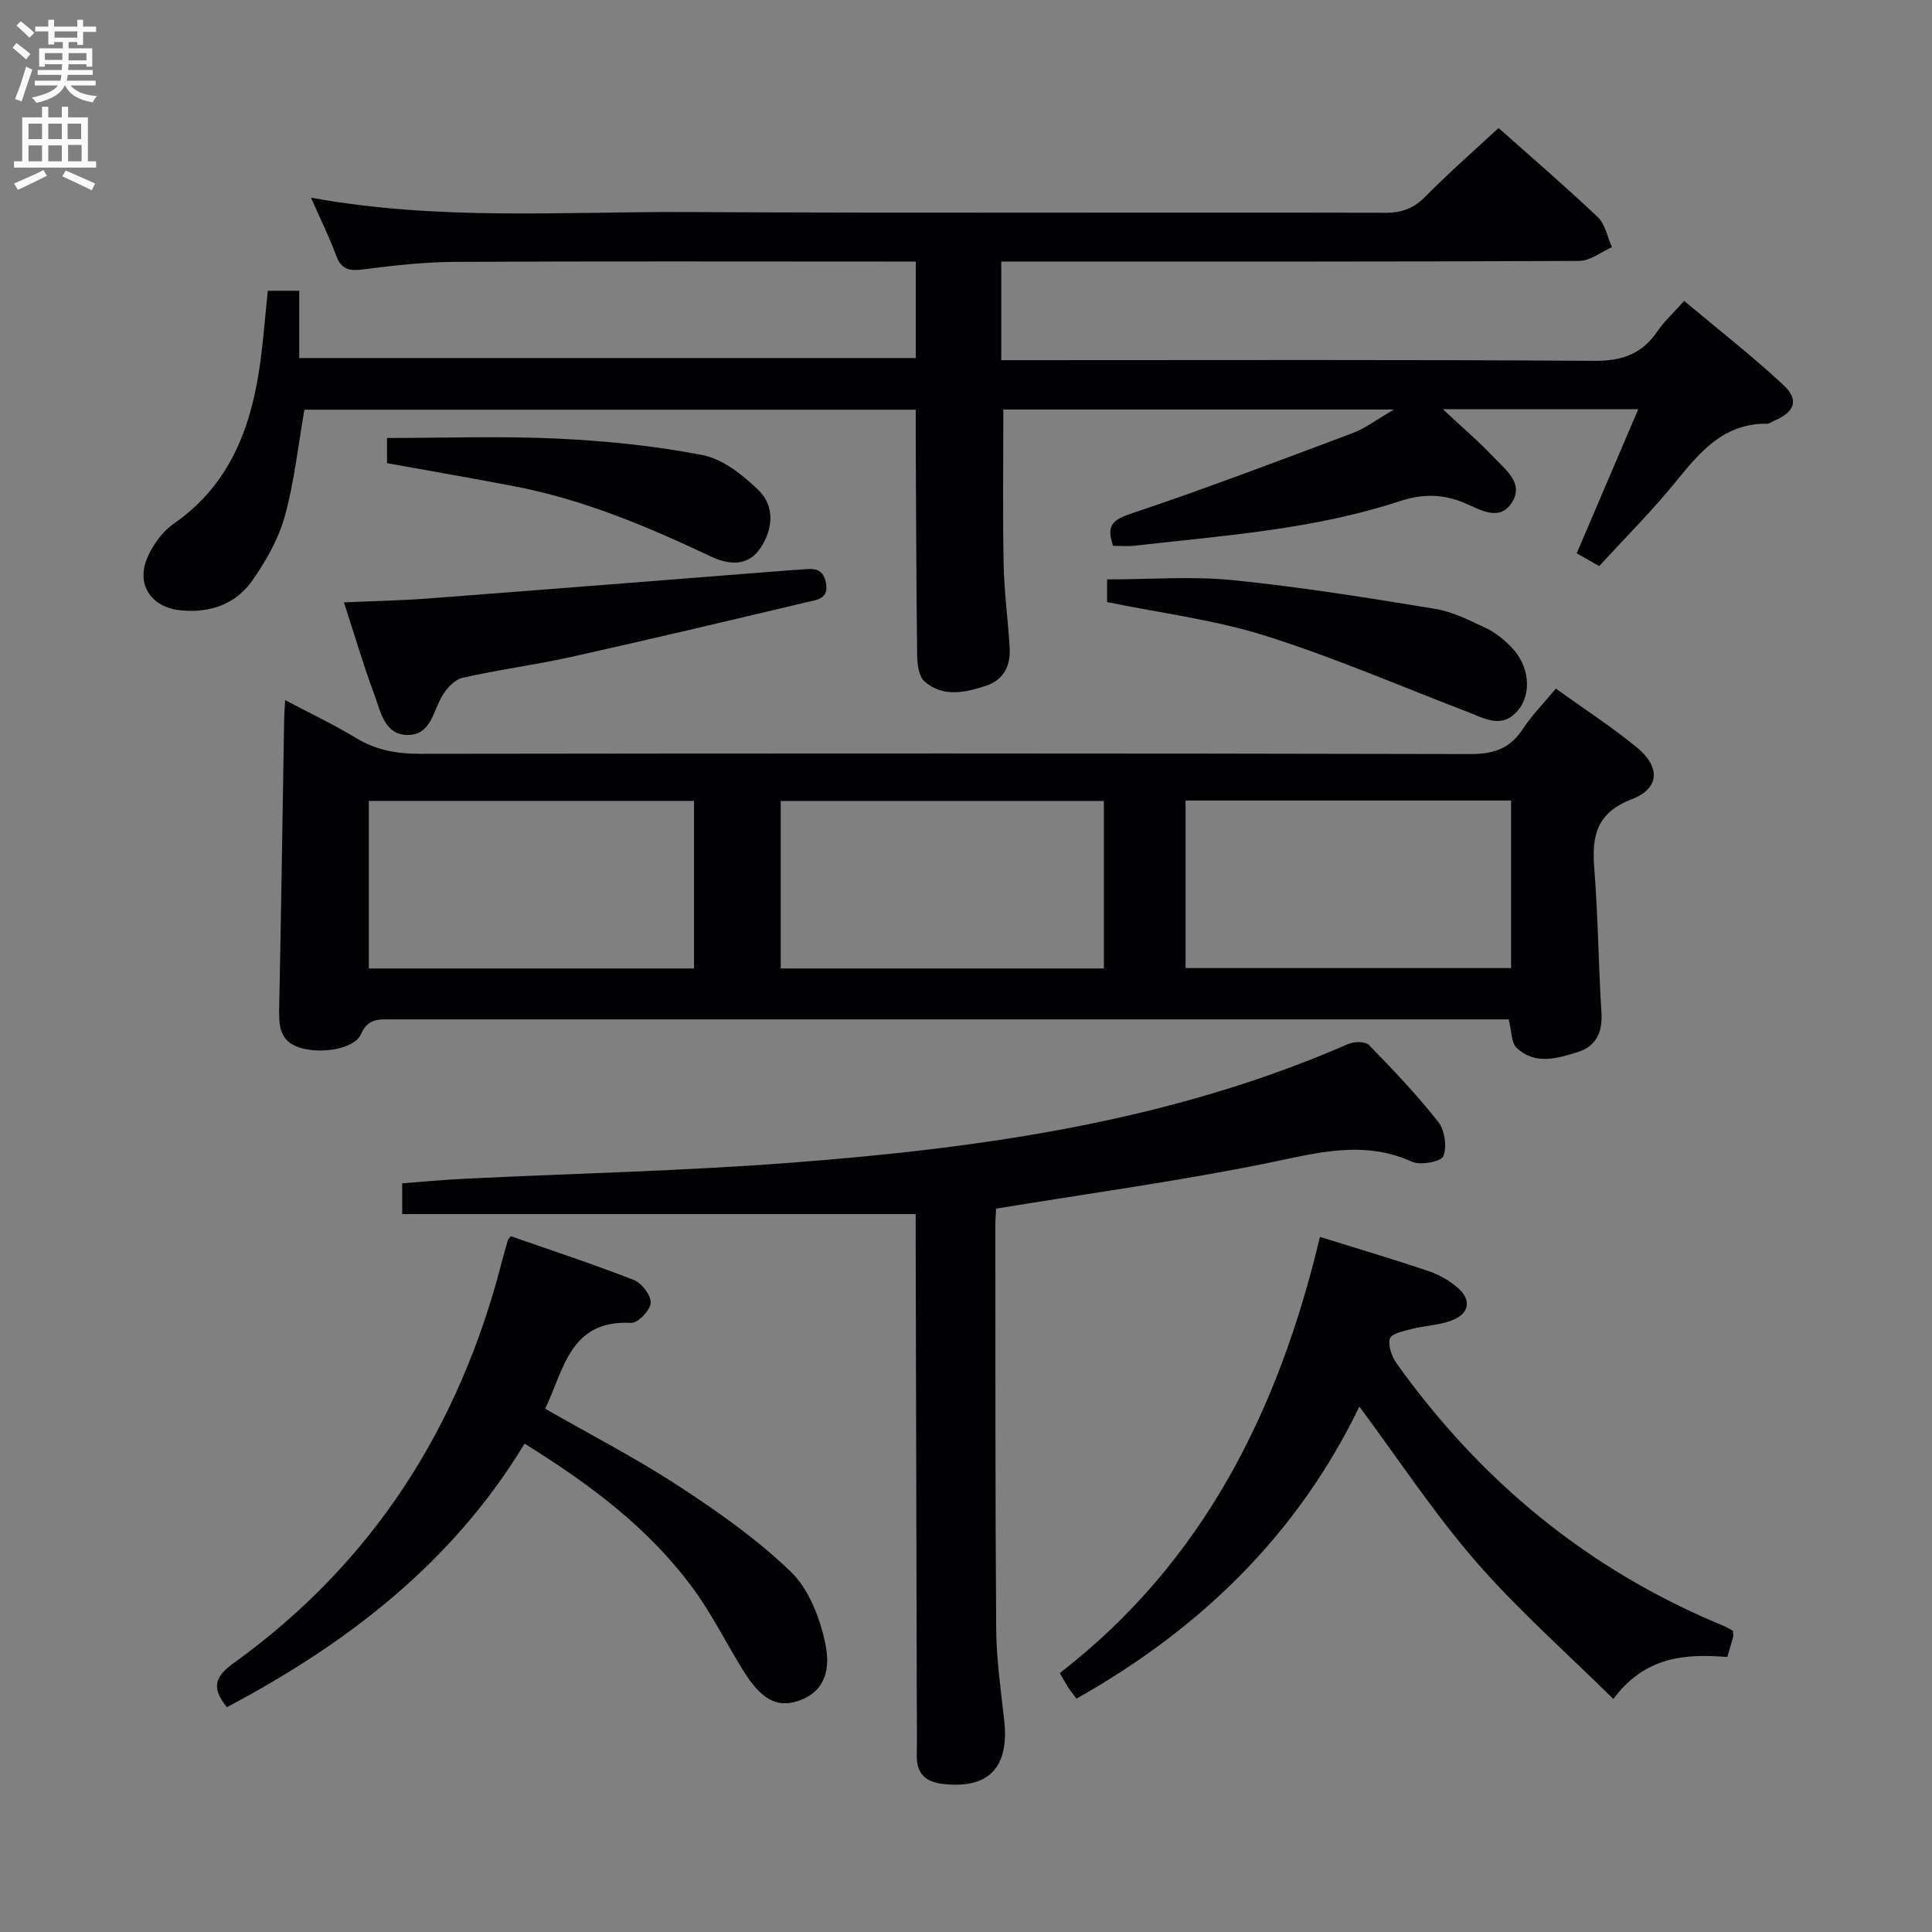 <svg enable-background="new 0 0 400 400" viewBox="0 0 400 400" xmlns="http://www.w3.org/2000/svg"><rect x="0" y="0" width="400" height="400" fill="#808080" stroke="none"/><g fill="#010104"><path d="m230.45 113.01c-1.21-3.62-.68-5.19 3.35-6.54 15.55-5.21 30.91-11.04 46.27-16.81 2.57-.96 4.85-2.73 8.54-4.87-28.02 0-54.54 0-80.88 0 0 10.74-.15 21.34.06 31.93.11 5.8.9 11.59 1.25 17.39.22 3.68-1.22 6.65-4.85 7.85-4.31 1.43-8.92 2.48-12.76-.85-1.2-1.04-1.52-3.57-1.54-5.43-.19-14.99-.22-29.99-.3-44.99-.01-1.81 0-3.63 0-5.87-42.59 0-84.8 0-126.56 0-1.32 7.52-2.1 14.97-4.07 22.08-1.3 4.68-3.86 9.2-6.67 13.22-3.47 4.97-8.76 6.85-14.91 6.24-6.04-.6-9.3-5.32-6.86-10.92 1.15-2.64 3.08-5.37 5.41-6.98 11.83-8.2 16.18-20.23 17.99-33.66.64-4.75 1-9.54 1.52-14.6h6.51v13.93h127.65c0-3.4 0-6.68 0-9.96 0-3.13 0-6.26 0-10.02-2.33 0-4.1 0-5.87 0-29.83 0-59.66-.09-89.49.07-6.3.03-12.62.72-18.88 1.54-2.9.38-4.67.16-5.78-2.88-1.4-3.83-3.23-7.49-5.2-11.96 26.43 4.84 52.26 2.85 77.99 2.98 48.16.26 96.32.04 144.48.15 3.44.01 5.88-.93 8.3-3.39 4.78-4.85 9.92-9.34 15.11-14.16 6.45 5.74 13.65 11.92 20.53 18.44 1.56 1.48 2 4.13 2.95 6.24-2.26.99-4.51 2.83-6.77 2.84-37.83.18-75.66.13-113.49.13-1.97 0-3.93 0-6.18 0v20.42h5.85c39 0 77.99-.13 116.99.14 5.78.04 9.86-1.48 13.05-6.17 1.39-2.04 3.27-3.74 5.5-6.24 6.96 5.84 14 11.32 20.5 17.37 3.39 3.16 2.41 5.64-1.94 7.48-.46.19-.91.59-1.37.58-8.89-.13-13.82 5.71-18.84 11.9-4.91 6.06-10.47 11.6-15.94 17.58-1.66-.94-3.03-1.72-4.66-2.65 4.23-9.9 8.36-19.57 12.74-29.83-13.6 0-26.46 0-40.45 0 3.97 3.72 7.45 6.66 10.55 9.96 2.38 2.54 6.22 5.29 3.82 9.23-2.57 4.23-6.7 1.57-9.84.24-4.56-1.93-8.76-1.94-13.45-.4-17.66 5.82-36.12 7.1-54.43 9.17-1.6.24-3.25.08-4.93.08z"/><path d="m322.12 142.57c5.75 4.13 11.46 7.84 16.7 12.11 5 4.08 4.85 8.55-.97 10.79-7.29 2.81-8.31 7.56-7.78 14.27.8 9.94.87 19.94 1.49 29.89.25 4.04-1.05 6.97-4.88 8.18-4.28 1.34-8.89 2.74-12.7-.89-1.09-1.04-.98-3.35-1.62-5.86-1.33 0-3.08 0-4.83 0-75.46 0-150.93 0-226.39 0-2.62 0-4.93-.32-6.4 3.05-1.36 3.13-8.46 4.21-12.84 2.74-4.03-1.35-4.17-4.54-4.1-8.08.41-19.96.69-39.93 1.03-59.89.02-1.12.12-2.24.21-3.93 5.19 2.75 10.12 5.08 14.76 7.89 4.16 2.52 8.46 3.24 13.26 3.23 72.46-.1 144.93-.12 217.39.05 4.82.01 8.16-1.13 10.81-5.16 1.89-2.88 4.36-5.37 6.86-8.39zm-178.43 23.25c-22.69 0-45.06 0-67.33 0v34.69h67.33c0-11.6 0-22.88 0-34.69zm169.16-.08c-22.74 0-44.95 0-67.39 0v34.69h67.39c0-11.68 0-22.98 0-34.69zm-151.21 34.77h66.91c0-11.69 0-23.07 0-34.68-22.42 0-44.58 0-66.91 0z"/><path d="m206.26 250.23c-.04.69-.18 1.83-.18 2.96.02 28-.04 56 .17 84 .05 6.3.94 12.6 1.65 18.87 1.12 9.86-3.18 14.39-12.72 13.28-3.58-.42-5.42-2.15-5.37-5.84.06-4 .01-8 0-12-.08-31.66-.16-63.32-.23-94.99 0-1.63 0-3.27 0-5.15-35.67 0-70.86 0-106.31 0 0-2.46 0-4.21 0-6.37 4.39-.32 8.8-.75 13.21-.96 22.43-1.09 44.9-1.59 67.27-3.3 39.51-3.02 78.59-8.51 115.38-24.58 1.21-.53 3.53-.57 4.28.19 4.99 5.12 9.94 10.32 14.36 15.93 1.35 1.72 1.85 5.13 1.06 7.1-.45 1.13-4.72 1.95-6.47 1.16-10.14-4.59-19.79-1.8-29.92.27-18.35 3.74-36.95 6.27-56.18 9.43z"/><path d="m281.44 291.22c-12.76 26.42-32.87 46.01-58.58 60.47-.76-1.04-1.27-1.67-1.71-2.36-.53-.83-1.01-1.7-1.73-2.94 29.75-22.99 45.34-54.47 53.86-90.3 7.61 2.37 15.07 4.58 22.44 7.06 2.16.73 4.29 1.93 6.02 3.41 3.01 2.57 2.52 5.44-1.24 6.85-2.59.97-5.51 1.04-8.22 1.74-1.64.42-4.21.95-4.51 1.98-.44 1.48.39 3.75 1.4 5.17 17.43 24.4 39.73 42.78 67.56 54.26.74.31 1.43.74 2.04 1.06.04.57.15.92.07 1.22-.34 1.28-.73 2.55-1.22 4.23-8.62-.71-17.04-.16-23.59 8.69-9.78-9.67-19.78-18.47-28.44-28.44-8.67-9.97-15.98-21.12-24.15-32.1z"/><path d="m105.75 255.94c8.42 2.94 17.05 5.77 25.51 9.08 1.62.64 3.56 3.2 3.46 4.75-.1 1.52-2.68 4.19-4.05 4.12-12.69-.68-13.9 9.69-17.8 17.77 9.29 5.33 18.73 10.19 27.58 15.97 8.18 5.34 16.31 11.05 23.3 17.8 3.72 3.6 6 9.52 7.11 14.79 1.42 6.7-1.06 10.38-5.49 11.9-4.45 1.53-7.72-.17-11.49-6.24-3.51-5.64-6.46-11.67-10.38-17-9.2-12.54-21.45-21.64-34.89-29.99-15.01 24.78-36.81 41.41-61.62 54.56-3.29-3.98-2.52-6.31 1.34-9.09 28.91-20.78 46.84-48.99 55.61-83.28.37-1.45.8-2.88 1.21-4.31.03-.16.18-.28.6-.83z"/><path d="m71.21 124.72c6.35-.29 11.96-.39 17.56-.82 24.99-1.9 49.98-3.89 74.97-5.85.66-.05 1.33-.07 1.99-.12 2.35-.2 4.66-.6 5.28 2.78.62 3.37-1.97 3.48-3.88 3.94-16.29 3.87-32.58 7.73-48.92 11.37-7.43 1.65-15.02 2.62-22.44 4.31-1.67.38-3.37 2.25-4.29 3.87-1.84 3.23-2.34 7.99-7.07 7.97-4.77-.02-5.56-4.72-6.84-8.16-2.28-6.15-4.14-12.47-6.36-19.29z"/><path d="m229.21 124.65c0-1.67 0-3.1 0-4.69 8.87 0 17.55-.7 26.07.16 14 1.41 27.92 3.65 41.82 5.93 3.69.6 7.23 2.43 10.67 4.05 1.9.9 3.64 2.35 5.13 3.87 3.73 3.81 4.34 9.61 1.34 13.16-3.28 3.87-6.91 1.59-10.45.24-13.92-5.33-27.64-11.28-41.83-15.75-10.52-3.31-21.65-4.69-32.75-6.97z"/><path d="m80.13 95.89c0-1.72 0-3.17 0-5.21 11.89 0 23.63-.42 35.31.13 10.07.48 20.2 1.49 30.08 3.43 4.18.82 8.29 4.11 11.5 7.23 3.42 3.33 3.06 8 .45 11.96-2.65 4.01-6.74 3.46-10.28 1.79-13.09-6.19-26.36-11.79-40.65-14.53-8.64-1.66-17.3-3.15-26.41-4.8z"/></g><path d="m2.6 9.9.8-1c.9.7 1.9 1.4 2.9 2.3l-.9 1.1c-1.1-1-2-1.8-2.8-2.4zm.5 10.6c.9-2.1 1.6-4.3 2.3-6.7.4.2.8.4 1.3.6-.7 2.1-1.5 4.3-2.2 6.6zm.3-15.2.9-.9c1 .8 2 1.6 2.8 2.4l-1 1c-.9-.9-1.8-1.7-2.7-2.5zm12.6-1.2h1.2v1.4h2.7v1.1h-2.7v2.7h-1.2v-.6h-1.8v1.3h4.9v3.8h-1.2v-.5h-3.7c0 .4-.1.9-.1 1.2h5.1v1h-5.2c0 .5-.1.9-.2 1.2h6v1h-5.2c1.1 1.3 2.9 2 5.5 2.2-.4.4-.7.8-.9 1.3-2.9-.5-4.8-1.6-5.7-3.5h-.1c-.8 1.7-2.7 2.9-5.9 3.6-.2-.4-.6-.8-.9-1.1 2.8-.6 4.6-1.4 5.4-2.5h-4.8v-1h5.3c.1-.3.2-.7.2-1.2h-4.9v-1h5c0-.4 0-.8.1-1.2h-3.6v.5h-1.2v-3.8h4.9v-1.3h-1.8v.5h-1.2v-2.7h-2.7v-1h2.7v-1.4h1.2v1.4h4.8zm-6.7 8.3h3.6c0-.4 0-.9 0-1.4h-3.6zm1.9-4.6h4.8v-1.3h-4.7v1.3zm6.7 3.2h-3.7v1.5h3.7z" fill="#fbfafa"/><path d="m8.7 22.1h1.3v2.2h2.8v-2.2h1.3v2.2h4.1v9.1h1.7v1.3h-17v-1.3h1.7v-9.1h4.1zm.3 13.1.7 1.2c-1.8.9-3.8 1.9-6 2.9-.2-.4-.5-.8-.8-1.3 2.3-1 4.4-1.9 6.1-2.8zm-3.1-6.4h2.8v-3.2h-2.8zm0 4.6h2.8v-3.3h-2.8zm4.1-4.6h2.8v-3.2h-2.8zm0 4.6h2.8v-3.3h-2.8zm3.6 1.9c2.1.9 4.1 1.8 6.1 2.7l-.7 1.4c-2.2-1.1-4.2-2-6.1-2.9zm3.2-9.7h-2.8v3.2h2.8zm-2.7 7.8h2.8v-3.4h-2.8z" fill="#fbfafa"/></svg>